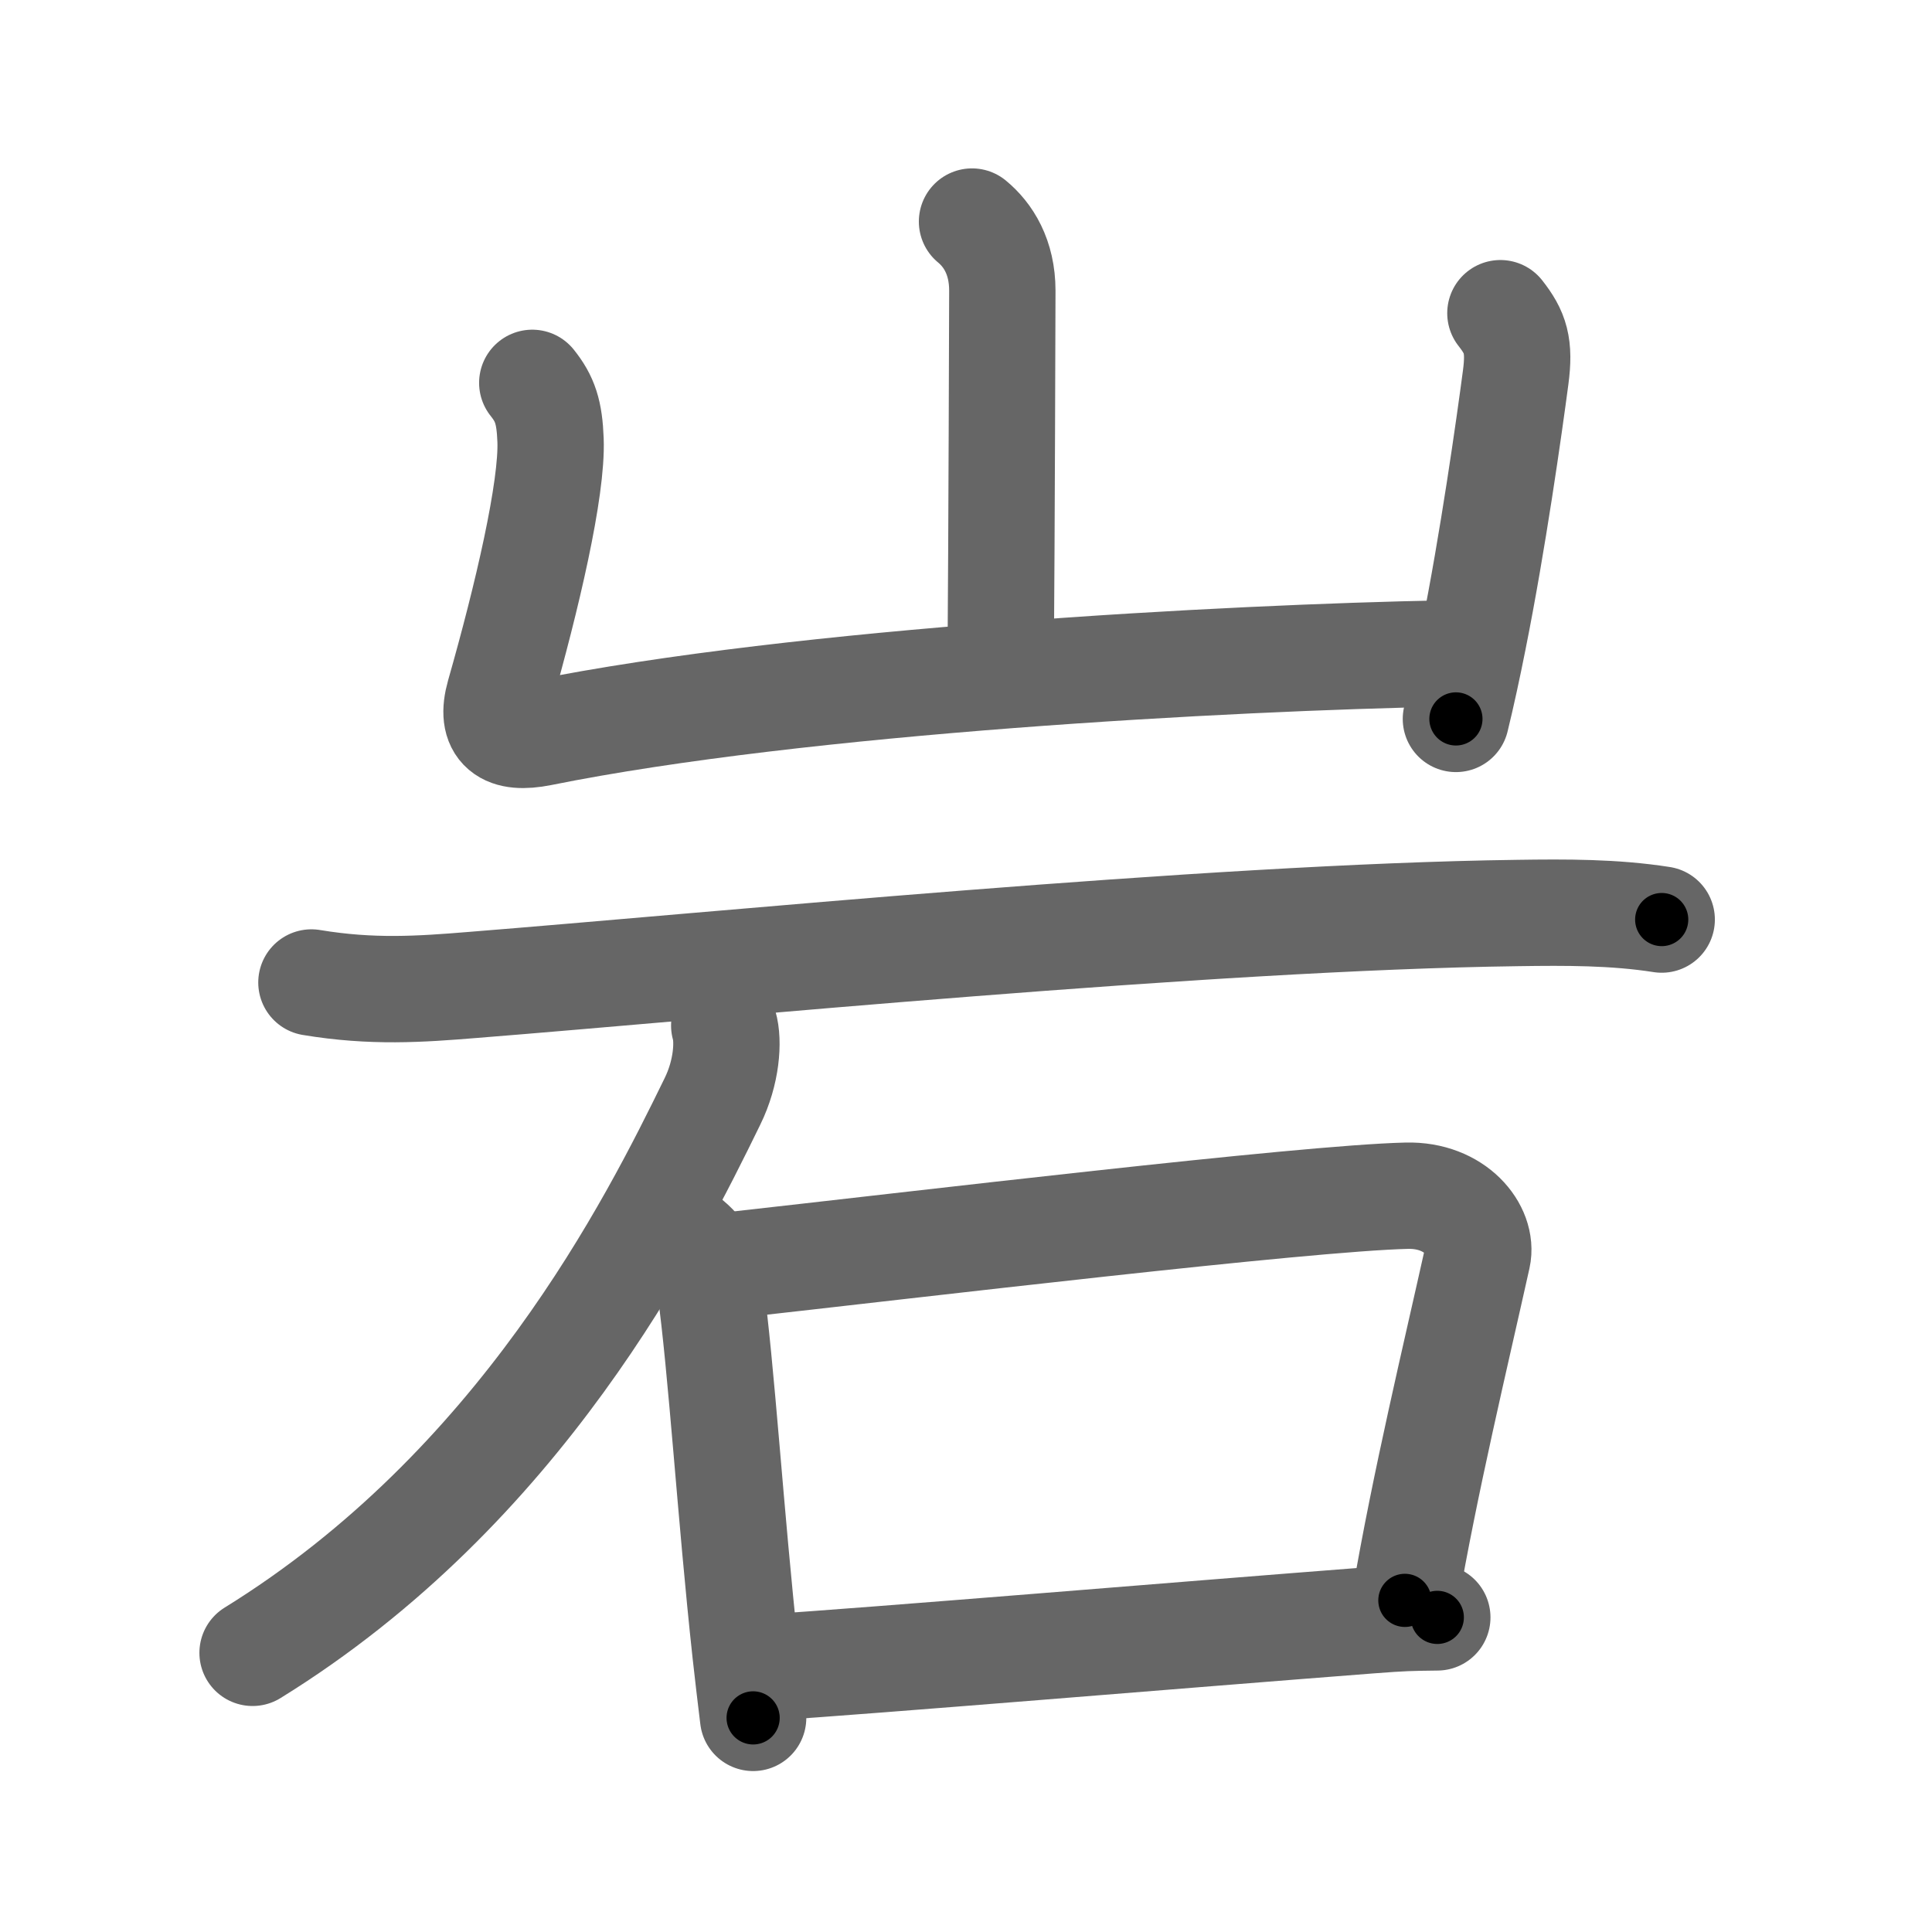 <svg xmlns="http://www.w3.org/2000/svg" width="109" height="109" viewBox="0 0 109 109" id="5ca9"><g fill="none" stroke="#666" stroke-width="6" stroke-linecap="round" stroke-linejoin="round"><g><g><path d="M54.84,12.5c0.91,0.75,1.71,2,1.71,3.9c0,0.45-0.04,14.01-0.09,20.35" /><path d="M30.03,21.6c0.72,0.9,0.97,1.65,1.03,3.22c0.11,2.75-1.32,8.87-2.89,14.37c-0.55,1.94,0.37,2.55,2.34,2.16c14.73-2.97,38.9-4.25,50.98-4.48" /><path d="M84.65,17.67c0.85,1.08,1.1,1.83,0.86,3.63c-0.36,2.72-1.28,9.25-2.39,14.78c-0.31,1.56-0.64,3.09-0.98,4.48" /></g><g><path d="M17.57,55.43c3.43,0.57,6.14,0.38,9.08,0.14c13.6-1.08,41.48-3.83,58.98-4.06c2.71-0.04,5.44-0.05,8.12,0.37" /><path d="M40.86,57.86c0.26,0.89,0.14,2.64-0.66,4.27c-3.41,6.99-10.82,21.77-25.95,31.12" /><g><path d="M38.27,69.52c1.25,1.02,1.55,1.29,1.78,2.94c0.66,4.74,1.16,12.99,2.01,20.79c0.14,1.24,0.28,2.47,0.43,3.67" /><path d="M40.99,71.41c10.79-1.2,32.55-3.81,38.37-3.95c2.76-0.07,4.33,1.96,4,3.45c-1.24,5.58-2.97,12.76-4.1,19.38" /><path d="M43.02,94.1c6.58-0.43,23.48-1.85,34.23-2.68c1.96-0.15,2.28-0.15,3.84-0.17" /></g></g></g></g><g fill="none" stroke="#000" stroke-width="3" stroke-linecap="round" stroke-linejoin="round"><path d="M54.84,12.5c0.91,0.75,1.71,2,1.71,3.9c0,0.45-0.04,14.01-0.09,20.35" stroke-dasharray="24.757" stroke-dashoffset="24.757"><animate attributeName="stroke-dashoffset" values="24.757;24.757;0" dur="0.248s" fill="freeze" begin="0s;5ca9.click" /></path><path d="M30.03,21.6c0.72,0.9,0.97,1.65,1.03,3.22c0.11,2.75-1.32,8.87-2.89,14.37c-0.55,1.94,0.37,2.55,2.34,2.16c14.73-2.97,38.9-4.25,50.98-4.48" stroke-dasharray="73.647" stroke-dashoffset="73.647"><animate attributeName="stroke-dashoffset" values="73.647" fill="freeze" begin="5ca9.click" /><animate attributeName="stroke-dashoffset" values="73.647;73.647;0" keyTimes="0;0.309;1" dur="0.802s" fill="freeze" begin="0s;5ca9.click" /></path><path d="M84.65,17.67c0.85,1.08,1.1,1.83,0.86,3.63c-0.36,2.72-1.28,9.25-2.39,14.78c-0.31,1.56-0.64,3.09-0.98,4.48" stroke-dasharray="23.431" stroke-dashoffset="23.431"><animate attributeName="stroke-dashoffset" values="23.431" fill="freeze" begin="5ca9.click" /><animate attributeName="stroke-dashoffset" values="23.431;23.431;0" keyTimes="0;0.774;1" dur="1.036s" fill="freeze" begin="0s;5ca9.click" /></path><path d="M17.57,55.43c3.43,0.57,6.14,0.38,9.08,0.14c13.6-1.08,41.48-3.83,58.98-4.06c2.71-0.04,5.44-0.05,8.12,0.37" stroke-dasharray="76.378" stroke-dashoffset="76.378"><animate attributeName="stroke-dashoffset" values="76.378" fill="freeze" begin="5ca9.click" /><animate attributeName="stroke-dashoffset" values="76.378;76.378;0" keyTimes="0;0.643;1" dur="1.61s" fill="freeze" begin="0s;5ca9.click" /></path><path d="M40.86,57.86c0.26,0.89,0.14,2.64-0.66,4.27c-3.41,6.99-10.82,21.77-25.95,31.12" stroke-dasharray="45.498" stroke-dashoffset="45.498"><animate attributeName="stroke-dashoffset" values="45.498" fill="freeze" begin="5ca9.click" /><animate attributeName="stroke-dashoffset" values="45.498;45.498;0" keyTimes="0;0.78;1" dur="2.065s" fill="freeze" begin="0s;5ca9.click" /></path><path d="M38.27,69.52c1.25,1.02,1.55,1.29,1.78,2.94c0.66,4.74,1.16,12.99,2.01,20.79c0.14,1.24,0.28,2.47,0.43,3.67" stroke-dasharray="28.159" stroke-dashoffset="28.159"><animate attributeName="stroke-dashoffset" values="28.159" fill="freeze" begin="5ca9.click" /><animate attributeName="stroke-dashoffset" values="28.159;28.159;0" keyTimes="0;0.88;1" dur="2.347s" fill="freeze" begin="0s;5ca9.click" /></path><path d="M40.99,71.41c10.79-1.2,32.55-3.81,38.37-3.95c2.76-0.07,4.33,1.96,4,3.45c-1.24,5.58-2.97,12.76-4.1,19.38" stroke-dasharray="64.404" stroke-dashoffset="64.404"><animate attributeName="stroke-dashoffset" values="64.404" fill="freeze" begin="5ca9.click" /><animate attributeName="stroke-dashoffset" values="64.404;64.404;0" keyTimes="0;0.829;1" dur="2.831s" fill="freeze" begin="0s;5ca9.click" /></path><path d="M43.02,94.1c6.58-0.43,23.48-1.85,34.23-2.68c1.96-0.15,2.28-0.15,3.84-0.17" stroke-dasharray="38.181" stroke-dashoffset="38.181"><animate attributeName="stroke-dashoffset" values="38.181" fill="freeze" begin="5ca9.click" /><animate attributeName="stroke-dashoffset" values="38.181;38.181;0" keyTimes="0;0.881;1" dur="3.213s" fill="freeze" begin="0s;5ca9.click" /></path></g></svg>